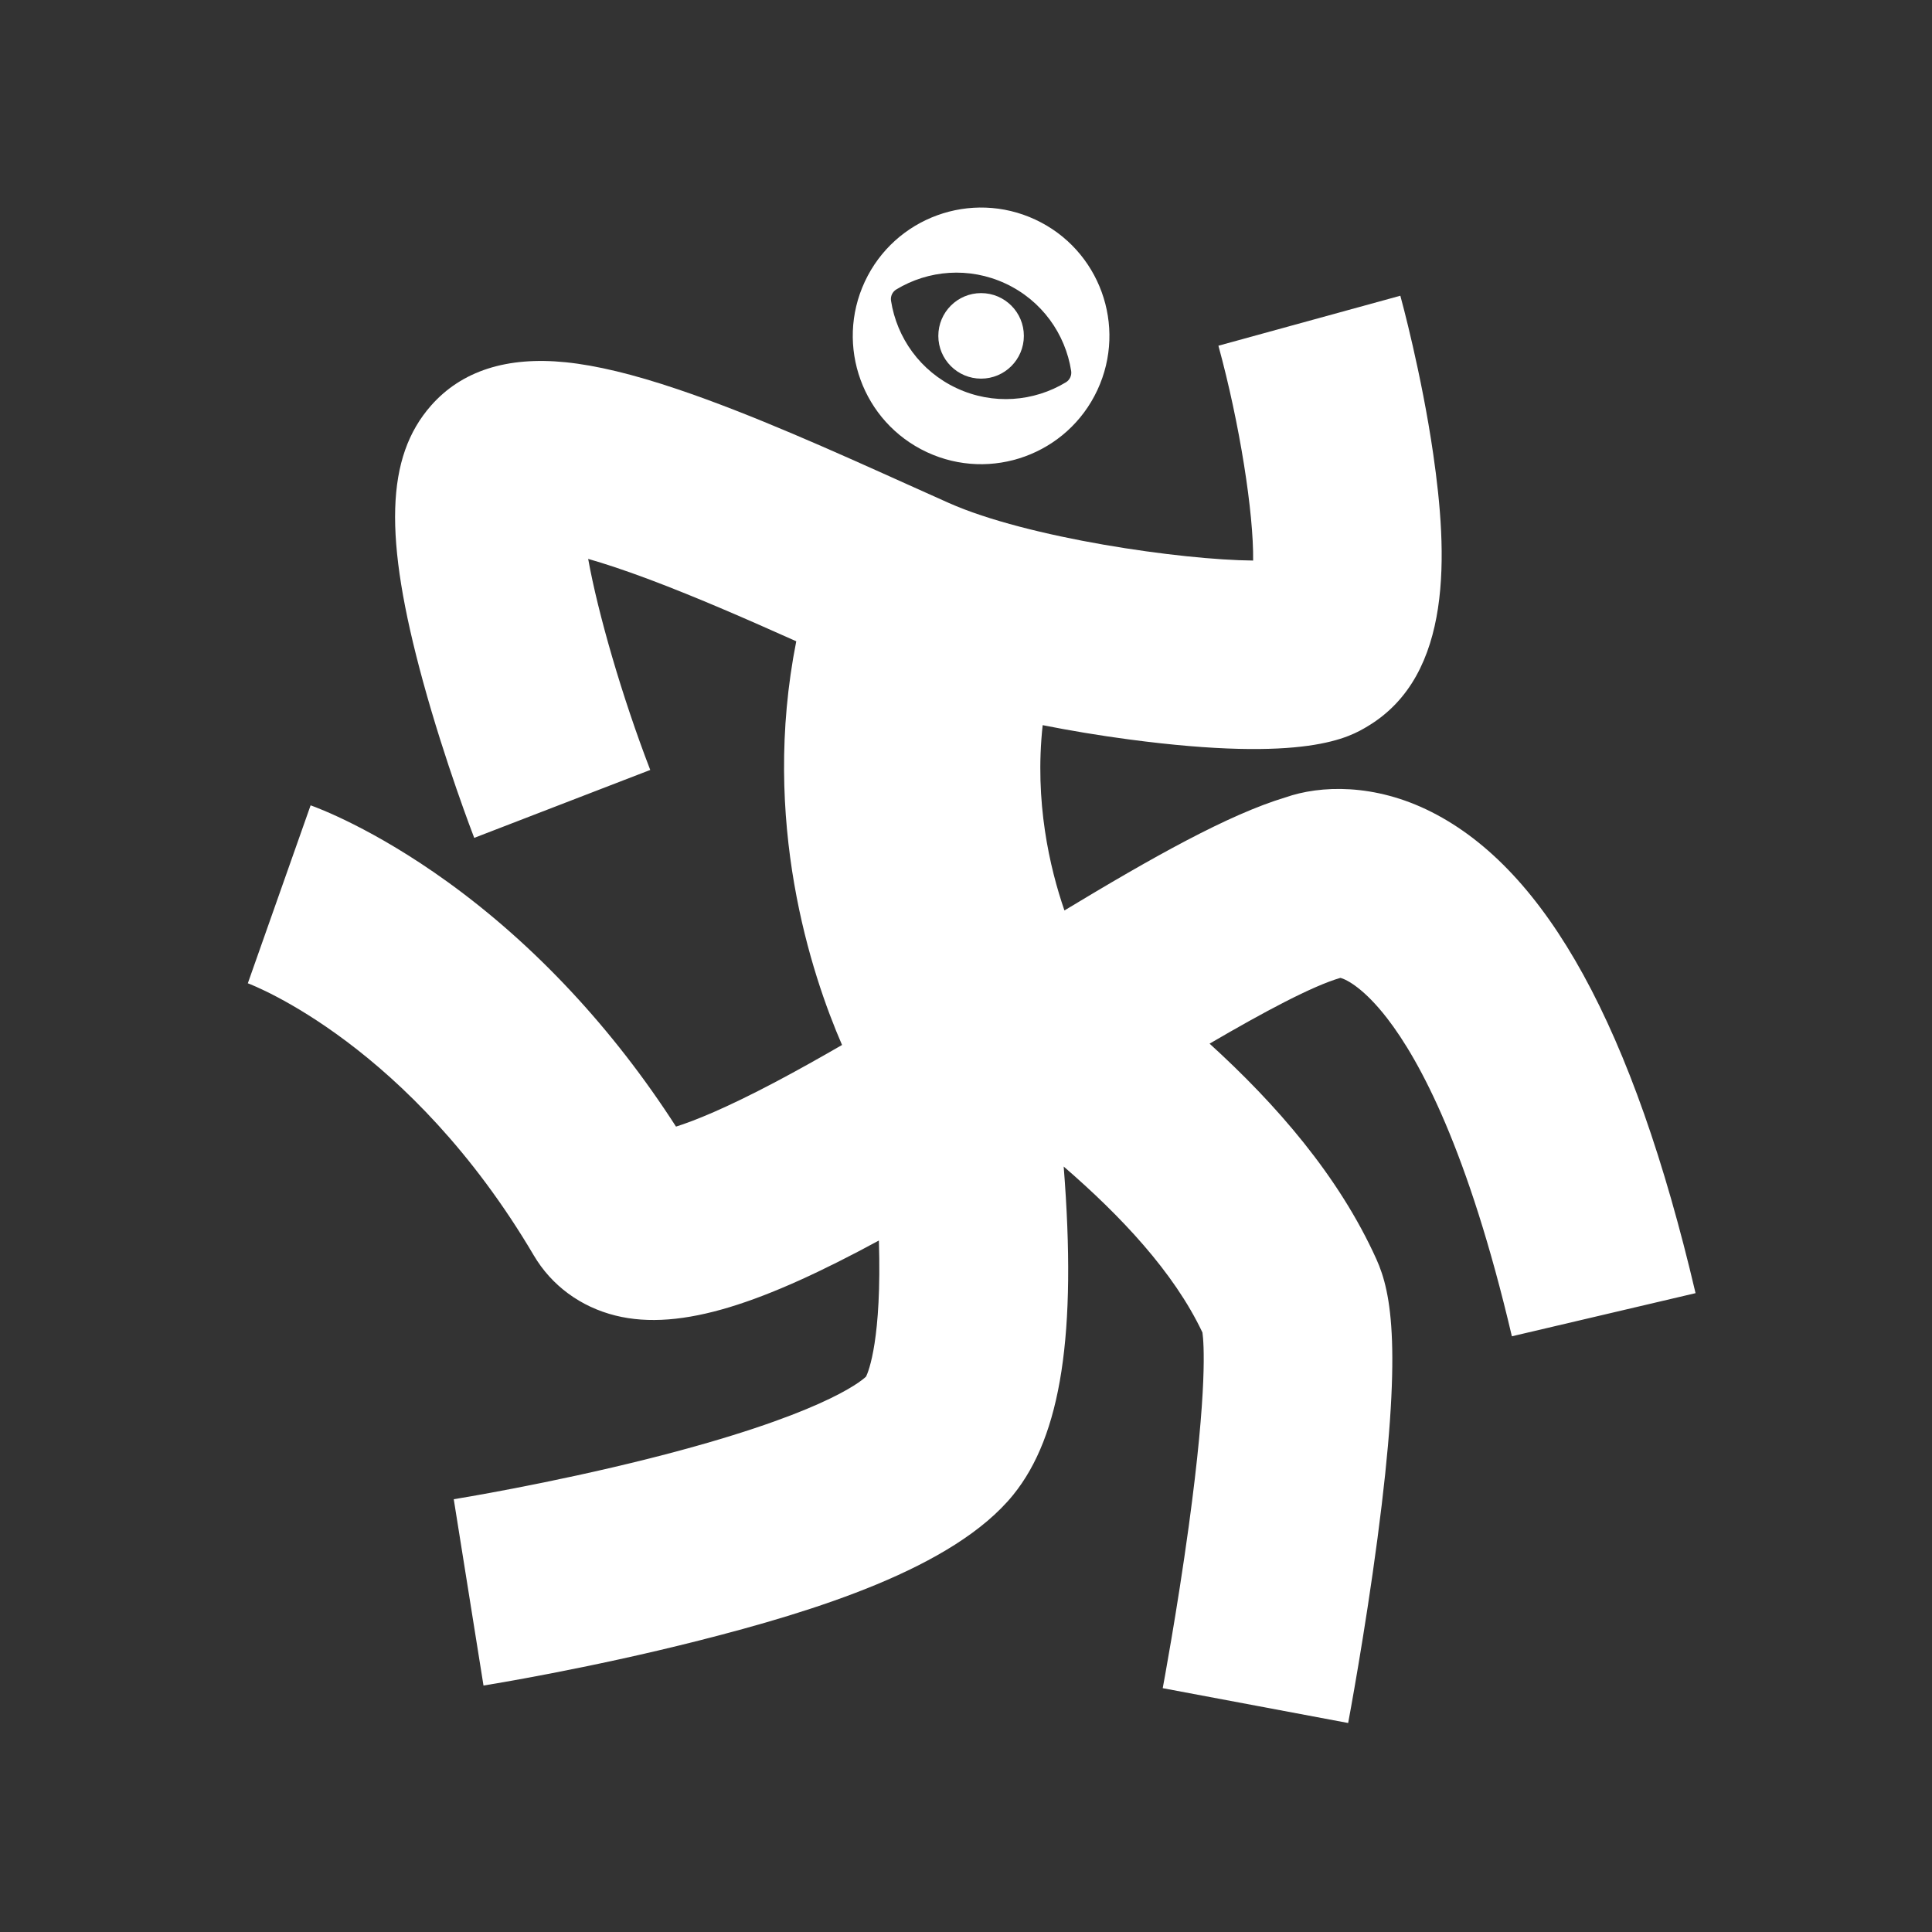 <?xml version="1.0" encoding="UTF-8" standalone="no"?>
<svg
   viewBox="0 0 512 512"
   version="1.1"
   id="svg45"
   sodipodi:docname="new-logo-plain.svg"
   inkscape:version="1.2.2 (b0a8486541, 2022-12-01)"
   xmlns:inkscape="http://www.inkscape.org/namespaces/inkscape"
   xmlns:sodipodi="http://sodipodi.sourceforge.net/DTD/sodipodi-0.dtd"
   xmlns="http://www.w3.org/2000/svg"
   xmlns:svg="http://www.w3.org/2000/svg">
  <rect x="0" y="0" width="512" height="512" fill="#333333" stroke="none"/>
  <sodipodi:namedview
     id="namedview47"
     pagecolor="#ffffff"
     bordercolor="#666666"
     borderopacity="1.0"
     inkscape:showpageshadow="2"
     inkscape:pageopacity="0.0"
     inkscape:pagecheckerboard="true"
     inkscape:deskcolor="#d1d1d1"
     showgrid="false"
     inkscape:zoom="1.6445312"
     inkscape:cx="256.91211"
     inkscape:cy="256.91211"
     inkscape:window-width="1854"
     inkscape:window-height="1011"
     inkscape:window-x="66"
     inkscape:window-y="32"
     inkscape:window-maximized="1"
     inkscape:current-layer="svg45" />
  <defs
     id="defs22">
    <style
       id="style2">
      .cls-1 {
        fill: #fff;
      }

      .cls-2 {
        fill: url(#Unbenannter_Verlauf_12);
      }

      .cls-3 {
        fill: url(#Neues_Verlaufsfeld_1);
      }
    </style>
    <linearGradient
       id="Neues_Verlaufsfeld_1"
       data-name="Neues Verlaufsfeld 1"
       x1="0"
       y1="256"
       x2="512"
       y2="256"
       gradientUnits="userSpaceOnUse">
      <stop
         offset="0"
         stop-color="#a9eb66"
         id="stop4" />
      <stop
         offset="1"
         stop-color="#ff7301"
         id="stop6" />
    </linearGradient>
    <linearGradient
       id="Unbenannter_Verlauf_12"
       data-name="Unbenannter Verlauf 12"
       x1="307.498"
       y1="-36.059"
       x2="204.502"
       y2="548.059"
       gradientUnits="userSpaceOnUse">
      <stop
         offset="0"
         stop-color="#a9eb66"
         id="stop9" />
      <stop
         offset=".093"
         stop-color="#aee960"
         id="stop11" />
      <stop
         offset=".215"
         stop-color="#bde54f"
         id="stop13" />
      <stop
         offset=".353"
         stop-color="#d6de34"
         id="stop15" />
      <stop
         offset=".432"
         stop-color="#e8d922"
         id="stop17" />
      <stop
         offset=".93"
         stop-color="#ff7301"
         id="stop19" />
    </linearGradient>
  </defs>
  <g
     id="logo_pfad"
     data-name="logo pfad">
    <path
       class="cls-1"
       d="M367.615,269.869c8.688,11.236,21.474,34.977,33.048,84.262l48.676-11.432c-16.525-70.367-39.425-112.083-70.007-127.531-15.077-7.617-29.487-7.08-38.687-3.846-15.081,4.535-35.245,15.876-58.558,29.955-3.88-11.244-7.988-28.815-5.766-49.102,7.356,1.459,15.012,2.736,22.782,3.77,47.151,6.273,58.56-.597,63.43-3.53,22.594-13.608,21.108-45.662,17.29-72.066-3.101-21.442-8.489-41.151-8.718-41.979l-48.212,13.249c5.664,20.671,9.36,44.429,9.202,56.932-19.016-.146-59.823-5.998-80.642-15.259-3.527-1.569-7.255-3.248-11.123-4.99-19.334-8.707-41.247-18.576-60.745-25.148-11.819-3.983-21.522-6.323-29.666-7.151-15.576-1.585-27.577,2.275-35.679,11.47-12.005,13.626-12.627,34.801-2.147,73.087,5.864,21.423,13.271,40.676,13.583,41.485l46.647-18.002c-7.521-19.516-13.883-41.626-16.451-55.931,4.158,1.187,9.532,2.939,16.409,5.522,12.395,4.656,25.982,10.603,38.738,16.314-9.448,47.677,3.998,88.248,12.132,106.982-6.036,3.489-11.905,6.773-17.484,9.724-13.454,7.114-21.716,10.396-26.517,11.909-16.632-25.855-37.368-48.11-60.414-64.76-19.8-14.305-34.777-19.8-36.42-20.38l-16.636,47.151-.197-.07c1.748.65,43.19,16.573,75.979,72.191,4.704,7.979,12.394,13.642,21.652,15.945,17.456,4.346,39.755-3.612,69.803-19.888.793,26.068-2.723,34.662-3.4,36.059-1.564,1.486-12.354,10.331-57.333,21.68-26.771,6.755-51.458,10.744-51.93,10.82-.002,0-.004,0-.005,0l7.884,49.374c1.115-.178,27.645-4.443,57.108-11.924,30.479-7.737,67.489-19.121,83.279-38.621,12.716-15.704,16.875-42.626,13.368-86.994,15.085,13.033,29.206,27.977,36.772,43.981.372,2.609,1.393,14.677-3.637,51.398-3.083,22.516-6.851,42.657-6.888,42.858l49.141,9.229c.179-.953,4.427-23.647,7.767-48.877,6.605-49.892,3.766-65.073-.287-74.045-9.977-22.092-26.599-41.099-44.203-57.112,14.441-8.435,27.264-15.293,34.667-17.432,1.797.465,6.374,2.936,12.393,10.719Z"
       id="path36" />
    <g
       id="g42">
      <path
         class="cls-1"
         d="M274.369,58.194c-17.019-7.936-37.249-.573-45.185,16.446-7.936,17.019-.573,37.249,16.446,45.185,17.019,7.936,37.249.573,45.185-16.446,7.936-17.019.573-37.249-16.446-45.185ZM253.534,102.876c-9.669-4.509-15.878-13.387-17.402-23.16-.187-1.201.367-2.389,1.407-3.018,8.466-5.115,19.258-6.065,28.927-1.556,9.669,4.509,15.878,13.387,17.402,23.16.187,1.201-.367,2.389-1.407,3.018-8.466,5.115-19.258,6.065-28.927,1.556Z"
         id="path38" />
      <circle
         class="cls-1"
         cx="260"
         cy="89.009"
         r="11.334"
         id="circle40" />
    </g>
  </g>
</svg>

